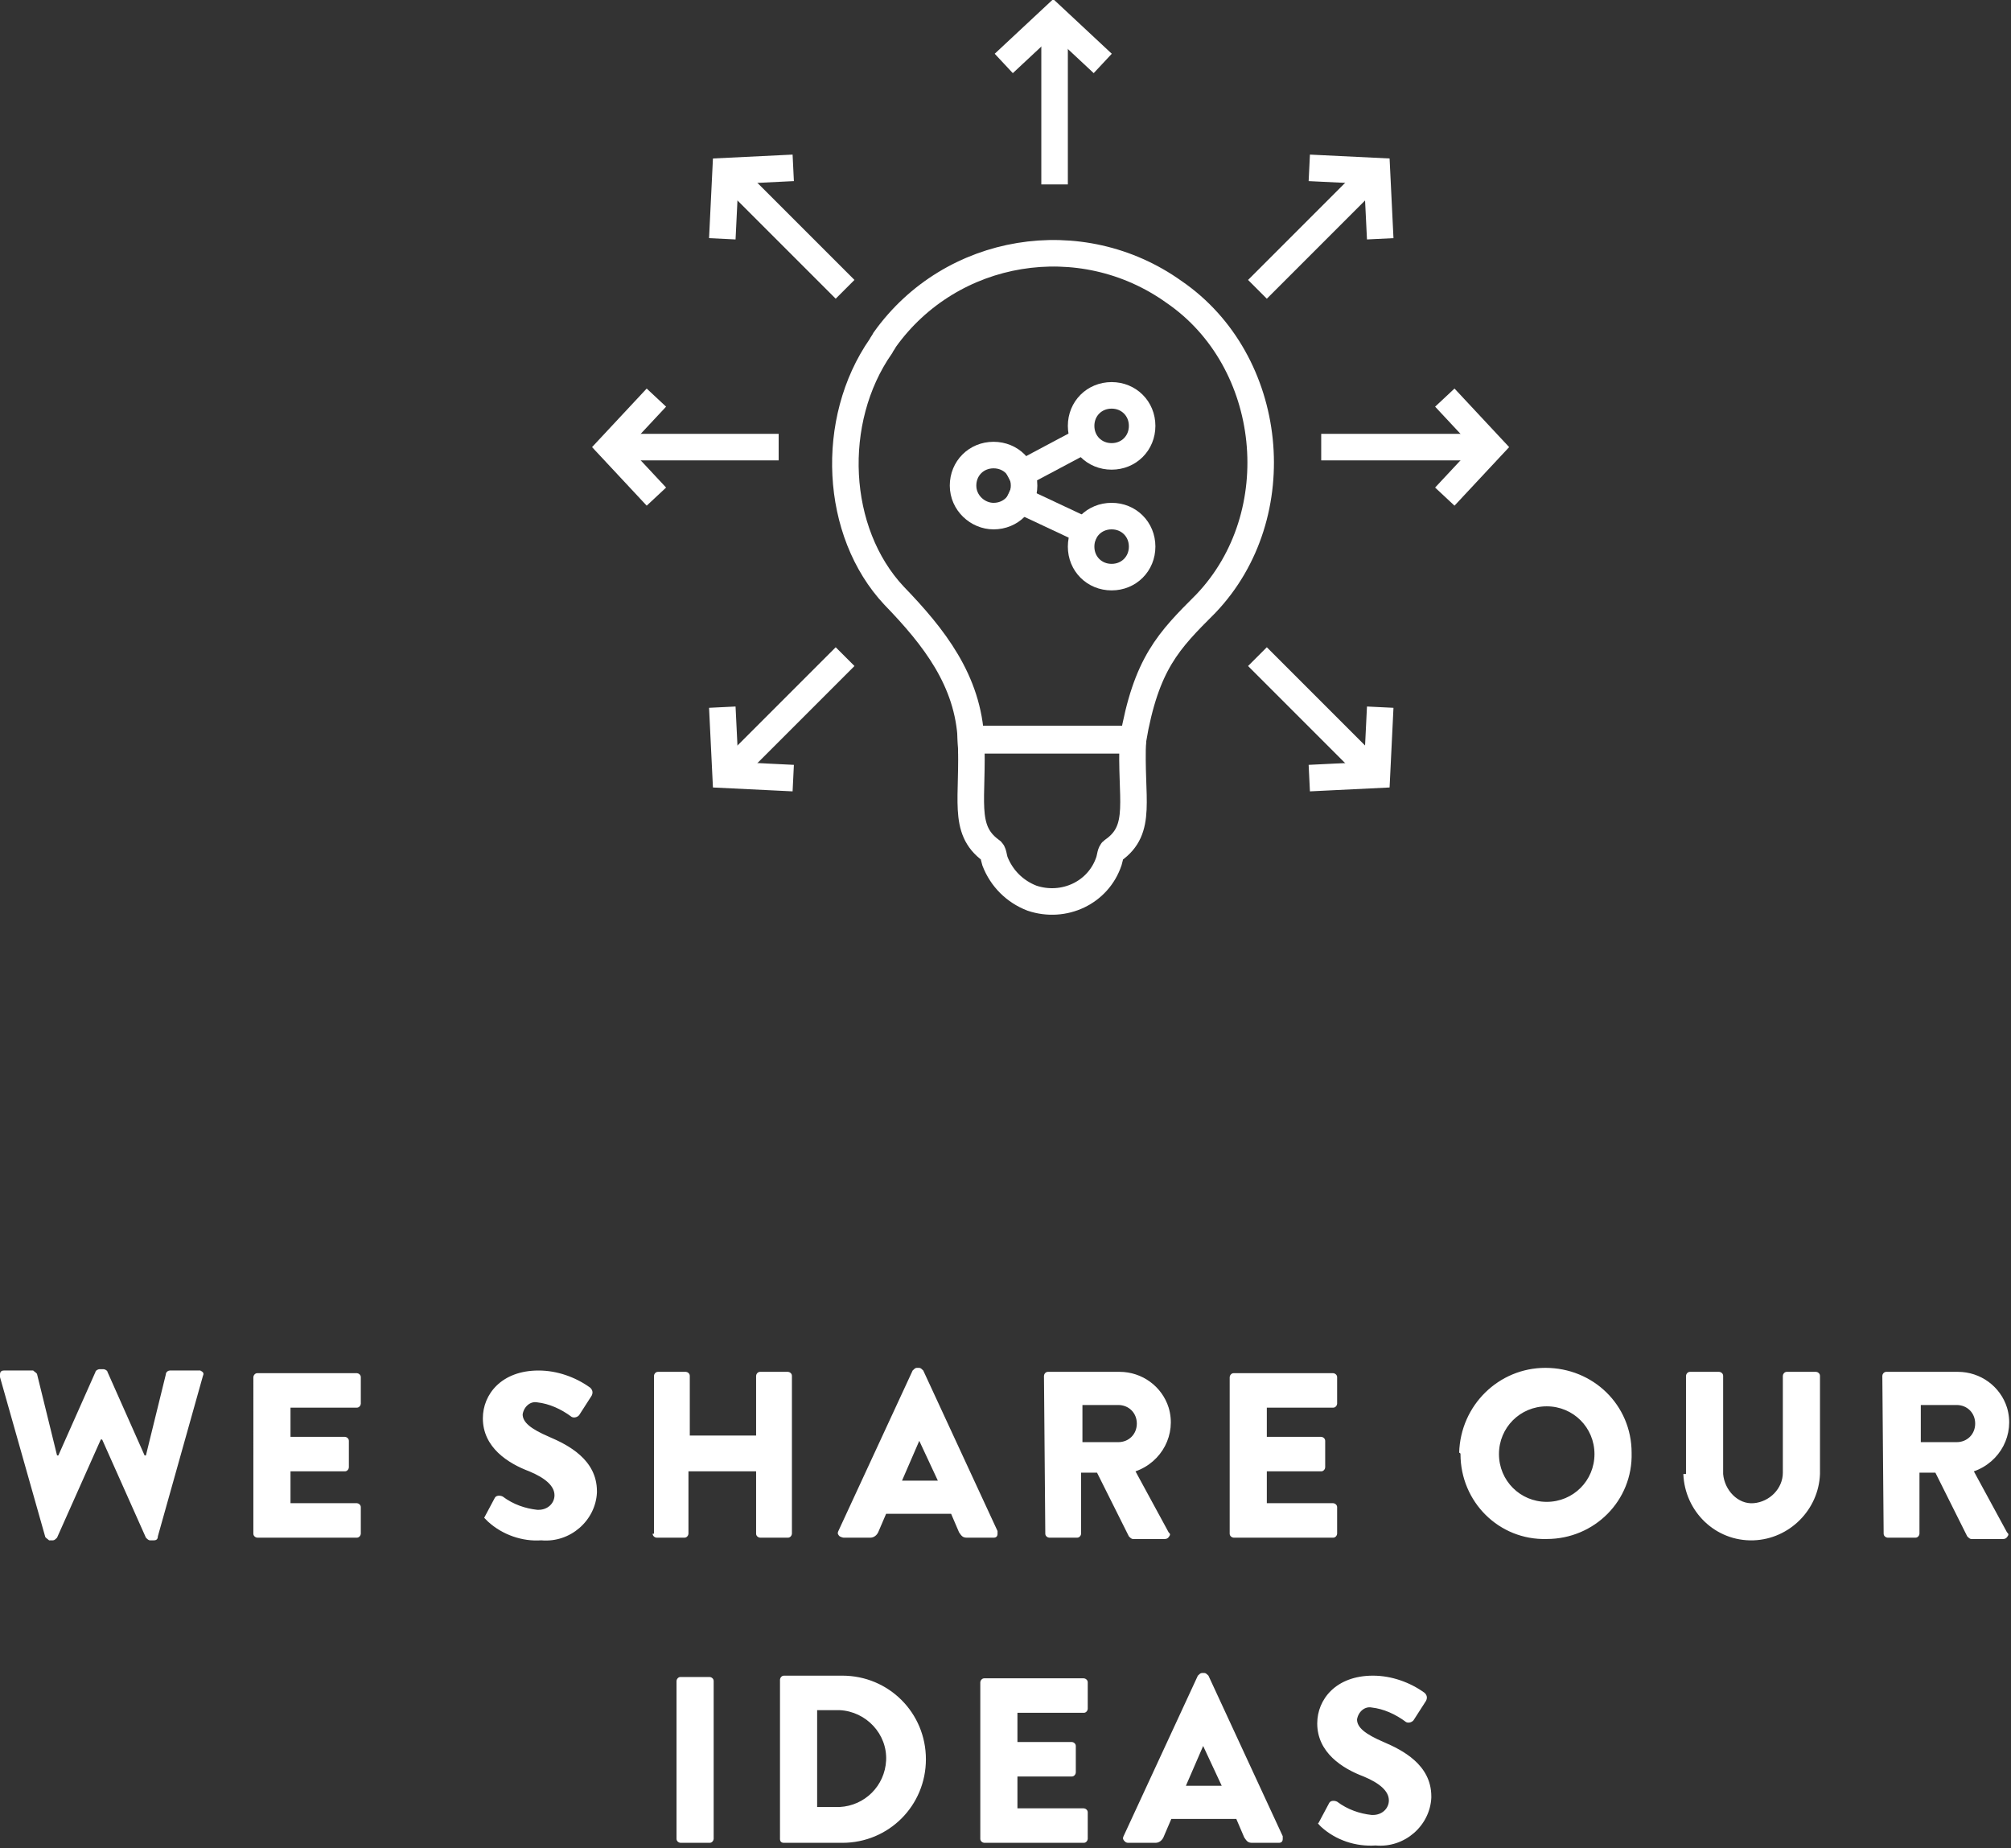 <?xml version="1.0" encoding="utf-8"?>
<!-- Generator: Adobe Illustrator 25.4.2, SVG Export Plug-In . SVG Version: 6.00 Build 0)  -->
<svg version="1.1" id="Ebene_1" xmlns="http://www.w3.org/2000/svg" xmlns:xlink="http://www.w3.org/1999/xlink" x="0px" y="0px"
	 viewBox="0 0 151.6 139.3" style="enable-background:new 0 0 151.6 139.3;" xml:space="preserve">
<rect x="0" y="0" width="151.6" height="139.3" fill="#333333" stroke="none"/>
<style type="text/css">
	.st0{fill:none;}
	.st1{fill:#FFFFFF;}
	.st2{fill:none;stroke:#FFFFFF;stroke-width:2;stroke-linecap:square;}
</style>
<g id="a721bcb2-bfdf-4e04-a7d8-8882b2f0f724">
	<g id="e863017a-962d-45c1-bf4f-10a0b867a620">
		<rect y="1.1" class="st0" width="151.6" height="138.2"/>
		<path class="st1" d="M3.4,115.8c0,0.1,0.2,0.2,0.3,0.3H4c0.1,0,0.2-0.1,0.3-0.2l3.3-7.4h0.1l3.3,7.4c0.1,0.1,0.2,0.2,0.3,0.2h0.3
			c0.2,0,0.3-0.1,0.3-0.3l3.4-12.1c0.1-0.2,0-0.3-0.2-0.4c0,0-0.1,0-0.2,0h-2.1c-0.1,0-0.3,0.1-0.3,0.3l-1.5,6.1h-0.1l-2.8-6.3
			c0-0.1-0.2-0.2-0.3-0.2H7.5c-0.1,0-0.3,0.1-0.3,0.2l-2.8,6.3H4.3l-1.5-6.1c0-0.1-0.2-0.2-0.3-0.3H0.3c-0.2,0-0.3,0.1-0.3,0.3
			c0,0.1,0,0.1,0,0.2L3.4,115.8z M19.1,115.6c0,0.2,0.2,0.3,0.3,0.3c0,0,0,0,0,0h7.5c0.2,0,0.3-0.2,0.3-0.3c0,0,0,0,0,0v-2
			c0-0.2-0.2-0.3-0.3-0.3c0,0,0,0,0,0h-5v-2.4H26c0.2,0,0.3-0.2,0.3-0.3c0,0,0,0,0,0v-2c0-0.2-0.2-0.3-0.3-0.3h-4.1v-2.2h5
			c0.2,0,0.3-0.2,0.3-0.3c0,0,0,0,0,0v-2c0-0.2-0.2-0.3-0.3-0.3c0,0,0,0,0,0h-7.5c-0.2,0-0.3,0.2-0.3,0.3c0,0,0,0,0,0V115.6z
			 M36.8,114.7c1.1,1,2.6,1.5,4,1.4c2.2,0.2,4.1-1.5,4.2-3.6c0,0,0-0.1,0-0.1c0-2.4-2.2-3.5-3.6-4.1c-1.4-0.6-2-1.1-2-1.7
			c0.1-0.6,0.6-1,1.1-0.9c0.9,0.1,1.8,0.5,2.6,1.1c0.2,0.1,0.5,0,0.6-0.2l0.9-1.4c0.1-0.2,0.1-0.4-0.1-0.6c-1.1-0.8-2.5-1.3-3.9-1.3
			c-2.8,0-4.2,1.8-4.2,3.6c0,2.2,1.9,3.4,3.5,4c1.2,0.5,1.9,1.1,1.9,1.8c0,0.6-0.5,1.1-1.2,1.1c0,0,0,0-0.1,0
			c-0.9-0.1-1.8-0.4-2.6-1c-0.2-0.1-0.5-0.1-0.6,0.1l-0.8,1.5C36.5,114.4,36.6,114.5,36.8,114.7L36.8,114.7z M49.2,115.6
			c0,0.2,0.2,0.3,0.3,0.3h2.1c0.2,0,0.3-0.2,0.3-0.3c0,0,0,0,0,0v-4.7h5.1v4.7c0,0.2,0.2,0.3,0.3,0.3c0,0,0,0,0,0h2.1
			c0.2,0,0.3-0.2,0.3-0.3v-11.9c0-0.2-0.2-0.3-0.3-0.3h-2.1c-0.2,0-0.3,0.2-0.3,0.3c0,0,0,0,0,0v4.5H52v-4.5c0-0.2-0.2-0.3-0.3-0.3
			c0,0,0,0,0,0h-2.1c-0.2,0-0.3,0.2-0.3,0.3V115.6z M63.6,115.9h2c0.3,0,0.5-0.2,0.6-0.4l0.6-1.4h4.9l0.6,1.4
			c0.2,0.3,0.3,0.4,0.6,0.4h2c0.2,0,0.3-0.1,0.3-0.3c0-0.1,0-0.1,0-0.2l-5.6-12.1c-0.1-0.1-0.2-0.2-0.3-0.2h-0.2
			c-0.1,0-0.2,0.1-0.3,0.2l-5.6,12.1c-0.1,0.2,0,0.3,0.1,0.4C63.5,115.9,63.6,115.9,63.6,115.9L63.6,115.9z M68,111.6l1.3-3h0l1.4,3
			H68z M78.8,115.6c0,0.2,0.2,0.3,0.3,0.3c0,0,0,0,0,0h2.1c0.2,0,0.3-0.2,0.3-0.3V111h1.2l2.4,4.8c0.1,0.1,0.2,0.2,0.3,0.2h2.4
			c0.2,0,0.3-0.1,0.4-0.3c0-0.1,0-0.1-0.1-0.2l-2.5-4.6c2-0.7,3.1-2.8,2.5-4.8c-0.5-1.6-2-2.7-3.7-2.7h-5.4c-0.2,0-0.3,0.2-0.3,0.3
			c0,0,0,0,0,0L78.8,115.6z M81.6,108.7v-2.8h2.7c0.8,0,1.4,0.6,1.4,1.4c0,0.8-0.6,1.4-1.4,1.4H81.6z M92.7,115.6
			c0,0.2,0.2,0.3,0.3,0.3c0,0,0,0,0,0h7.5c0.2,0,0.3-0.2,0.3-0.3c0,0,0,0,0,0v-2c0-0.2-0.2-0.3-0.3-0.3c0,0,0,0,0,0h-5v-2.4h4.1
			c0.2,0,0.3-0.2,0.3-0.3c0,0,0,0,0,0v-2c0-0.2-0.2-0.3-0.3-0.3h-4.1v-2.2h5c0.2,0,0.3-0.2,0.3-0.3c0,0,0,0,0,0v-2
			c0-0.2-0.2-0.3-0.3-0.3c0,0,0,0,0,0h-7.5c-0.2,0-0.3,0.2-0.3,0.3c0,0,0,0,0,0L92.7,115.6z M110.1,109.6c0,3.6,2.9,6.5,6.5,6.4
			c3.6,0,6.5-2.9,6.4-6.5c0-3.6-2.9-6.4-6.5-6.4c-3.5,0-6.4,2.8-6.5,6.4C110.1,109.5,110.1,109.6,110.1,109.6L110.1,109.6z
			 M113,109.6c0-2,1.6-3.6,3.6-3.6c2,0,3.6,1.6,3.6,3.6c0,2-1.6,3.6-3.6,3.6c0,0,0,0,0,0C114.6,113.2,113,111.6,113,109.6L113,109.6
			z M126.9,111.1c0.1,2.8,2.4,5.1,5.3,5c2.7-0.1,4.9-2.3,5-5v-7.4c0-0.2-0.2-0.3-0.3-0.3h-2.2c-0.2,0-0.3,0.2-0.3,0.3c0,0,0,0,0,0
			v7.3c0,1.2-1,2.2-2.2,2.3s-2.2-1-2.3-2.2c0,0,0,0,0-0.1v-7.3c0-0.2-0.2-0.3-0.3-0.3c0,0,0,0,0,0h-2.2c-0.2,0-0.3,0.2-0.3,0.3
			V111.1z M142,115.6c0,0.2,0.2,0.3,0.3,0.3c0,0,0,0,0,0h2.1c0.2,0,0.3-0.2,0.3-0.3V111h1.2l2.4,4.8c0.1,0.1,0.2,0.2,0.3,0.2h2.4
			c0.2,0,0.3-0.1,0.4-0.3c0-0.1,0-0.1-0.1-0.2l-2.5-4.6c2-0.7,3.1-2.8,2.5-4.8c-0.5-1.6-2-2.7-3.7-2.7h-5.4c-0.2,0-0.3,0.2-0.3,0.3
			c0,0,0,0,0,0L142,115.6z M144.8,108.7v-2.8h2.7c0.8,0,1.4,0.6,1.4,1.4c0,0.8-0.6,1.4-1.4,1.4H144.8z M51,138.6
			c0,0.2,0.2,0.3,0.3,0.3h2.2c0.2,0,0.3-0.2,0.3-0.3v-11.9c0-0.2-0.2-0.3-0.3-0.3h-2.2c-0.2,0-0.3,0.2-0.3,0.3V138.6z M58.8,138.6
			c0,0.2,0.1,0.3,0.3,0.3h4.4c3.5,0,6.3-2.8,6.3-6.3c0-3.5-2.8-6.3-6.3-6.3c0,0,0,0,0,0h-4.4c-0.2,0-0.3,0.2-0.3,0.3V138.6z
			 M61.6,136.2v-7.3h1.7c2,0.1,3.6,1.8,3.5,3.8c-0.1,1.9-1.6,3.4-3.5,3.5H61.6z M73.9,138.6c0,0.2,0.2,0.3,0.3,0.3c0,0,0,0,0,0h7.5
			c0.2,0,0.3-0.2,0.3-0.3c0,0,0,0,0,0v-2c0-0.2-0.2-0.3-0.3-0.3c0,0,0,0,0,0h-5v-2.4h4.1c0.2,0,0.3-0.2,0.3-0.3c0,0,0,0,0,0v-2
			c0-0.2-0.2-0.3-0.3-0.3h-4.1v-2.2h5c0.2,0,0.3-0.2,0.3-0.3c0,0,0,0,0,0v-2c0-0.2-0.2-0.3-0.3-0.3c0,0,0,0,0,0h-7.5
			c-0.2,0-0.3,0.2-0.3,0.3c0,0,0,0,0,0V138.6z M85.1,138.9h2c0.3,0,0.5-0.2,0.6-0.4l0.6-1.4h4.9l0.6,1.4c0.2,0.3,0.3,0.4,0.6,0.4h2
			c0.2,0,0.3-0.1,0.3-0.3c0-0.1,0-0.1,0-0.2l-5.6-12.1c-0.1-0.1-0.2-0.2-0.3-0.2h-0.2c-0.1,0-0.2,0.1-0.3,0.2l-5.6,12.1
			c-0.1,0.2,0,0.3,0.1,0.4C84.9,138.9,85,138.9,85.1,138.9L85.1,138.9z M89.4,134.6l1.3-3h0l1.4,3H89.4z M99.6,137.7
			c1.1,1,2.6,1.5,4.1,1.4c2.2,0.2,4.1-1.5,4.2-3.6c0,0,0-0.1,0-0.1c0-2.4-2.2-3.5-3.6-4.1c-1.4-0.6-2-1.1-2-1.7
			c0.1-0.6,0.6-1,1.1-0.9c0.9,0.1,1.8,0.5,2.6,1.1c0.2,0.1,0.5,0,0.6-0.2l0.9-1.4c0.1-0.2,0.1-0.4-0.1-0.6c-1.1-0.8-2.5-1.3-3.9-1.3
			c-2.8,0-4.2,1.8-4.2,3.6c0,2.2,1.9,3.4,3.5,4c1.2,0.5,1.9,1.1,1.9,1.8c0,0.6-0.5,1.1-1.2,1.1c0,0,0,0-0.1,0
			c-0.9-0.1-1.8-0.4-2.6-1c-0.2-0.1-0.5-0.1-0.6,0.1l-0.8,1.5C99.3,137.4,99.4,137.5,99.6,137.7L99.6,137.7z"/>
		<path class="st2" d="M88.5,22c-7-5-16.8-3.4-21.8,3.6c-0.1,0.2-0.2,0.3-0.3,0.5c-3.9,5.6-3.5,14,1,18.8c3,3.1,5.6,6.4,5.8,10.9
			h12.2c1-5.8,2.7-7.5,5.5-10.3C97.3,38.8,96.1,27.2,88.5,22z"/>
		<path class="st2" d="M83.9,64.1c-0.2,0.1-0.2,0.5-0.3,0.8c-0.8,2.4-3.4,3.6-5.8,2.8c-1.3-0.5-2.3-1.5-2.8-2.8
			c-0.1-0.3-0.1-0.7-0.3-0.8c-2.2-1.6-1.3-3.9-1.5-8.4h12.2C85.2,60.2,86.2,62.5,83.9,64.1z"/>
		<path class="st2" d="M57.7,33.7H47"/>
		<path class="st2" d="M48.8,30.7l-2.8,3l2.8,3"/>
		<path class="st2" d="M74.9,38.9c1.3,0,2.3-1,2.3-2.3s-1-2.3-2.3-2.3c-1.3,0-2.3,1-2.3,2.3S73.7,38.9,74.9,38.9L74.9,38.9z"/>
		<path class="st2" d="M83.8,43.5c1.3,0,2.3-1,2.3-2.3s-1-2.3-2.3-2.3c-1.3,0-2.3,1-2.3,2.3S82.5,43.5,83.8,43.5L83.8,43.5z"/>
		<path class="st2" d="M83.8,34.4c1.3,0,2.3-1,2.3-2.3s-1-2.3-2.3-2.3c-1.3,0-2.3,1-2.3,2.3S82.5,34.4,83.8,34.4L83.8,34.4z"/>
		<path class="st2" d="M77,35.7l4.7-2.5"/>
		<path class="st2" d="M76.9,37.7l4.9,2.3"/>
		<path class="st2" d="M100.6,33.7h10.8"/>
		<path class="st2" d="M109.6,30.7l2.8,3l-2.8,3"/>
		<path class="st2" d="M63,50.2l-7.7,7.7"/>
		<path class="st2" d="M58.8,58.6l-4.1-0.2l-0.2-4.1"/>
		<path class="st2" d="M95.5,50.2l7.7,7.7"/>
		<path class="st2" d="M99.7,58.6l4.1-0.2l0.2-4.1"/>
		<path class="st2" d="M63,21.1l-7.7-7.7"/>
		<path class="st2" d="M58.8,12.7l-4.1,0.2l-0.2,4.1"/>
		<path class="st2" d="M95.5,21.1c3-3,4.8-4.8,7.7-7.7"/>
		<path class="st2" d="M99.7,12.7l4.1,0.2l0.2,4.1"/>
		<path class="st2" d="M79.5,12.9v-10"/>
		<path class="st2" d="M82.4,4.1l-3-2.8l-3,2.8"/>
	</g>
</g>
</svg>
